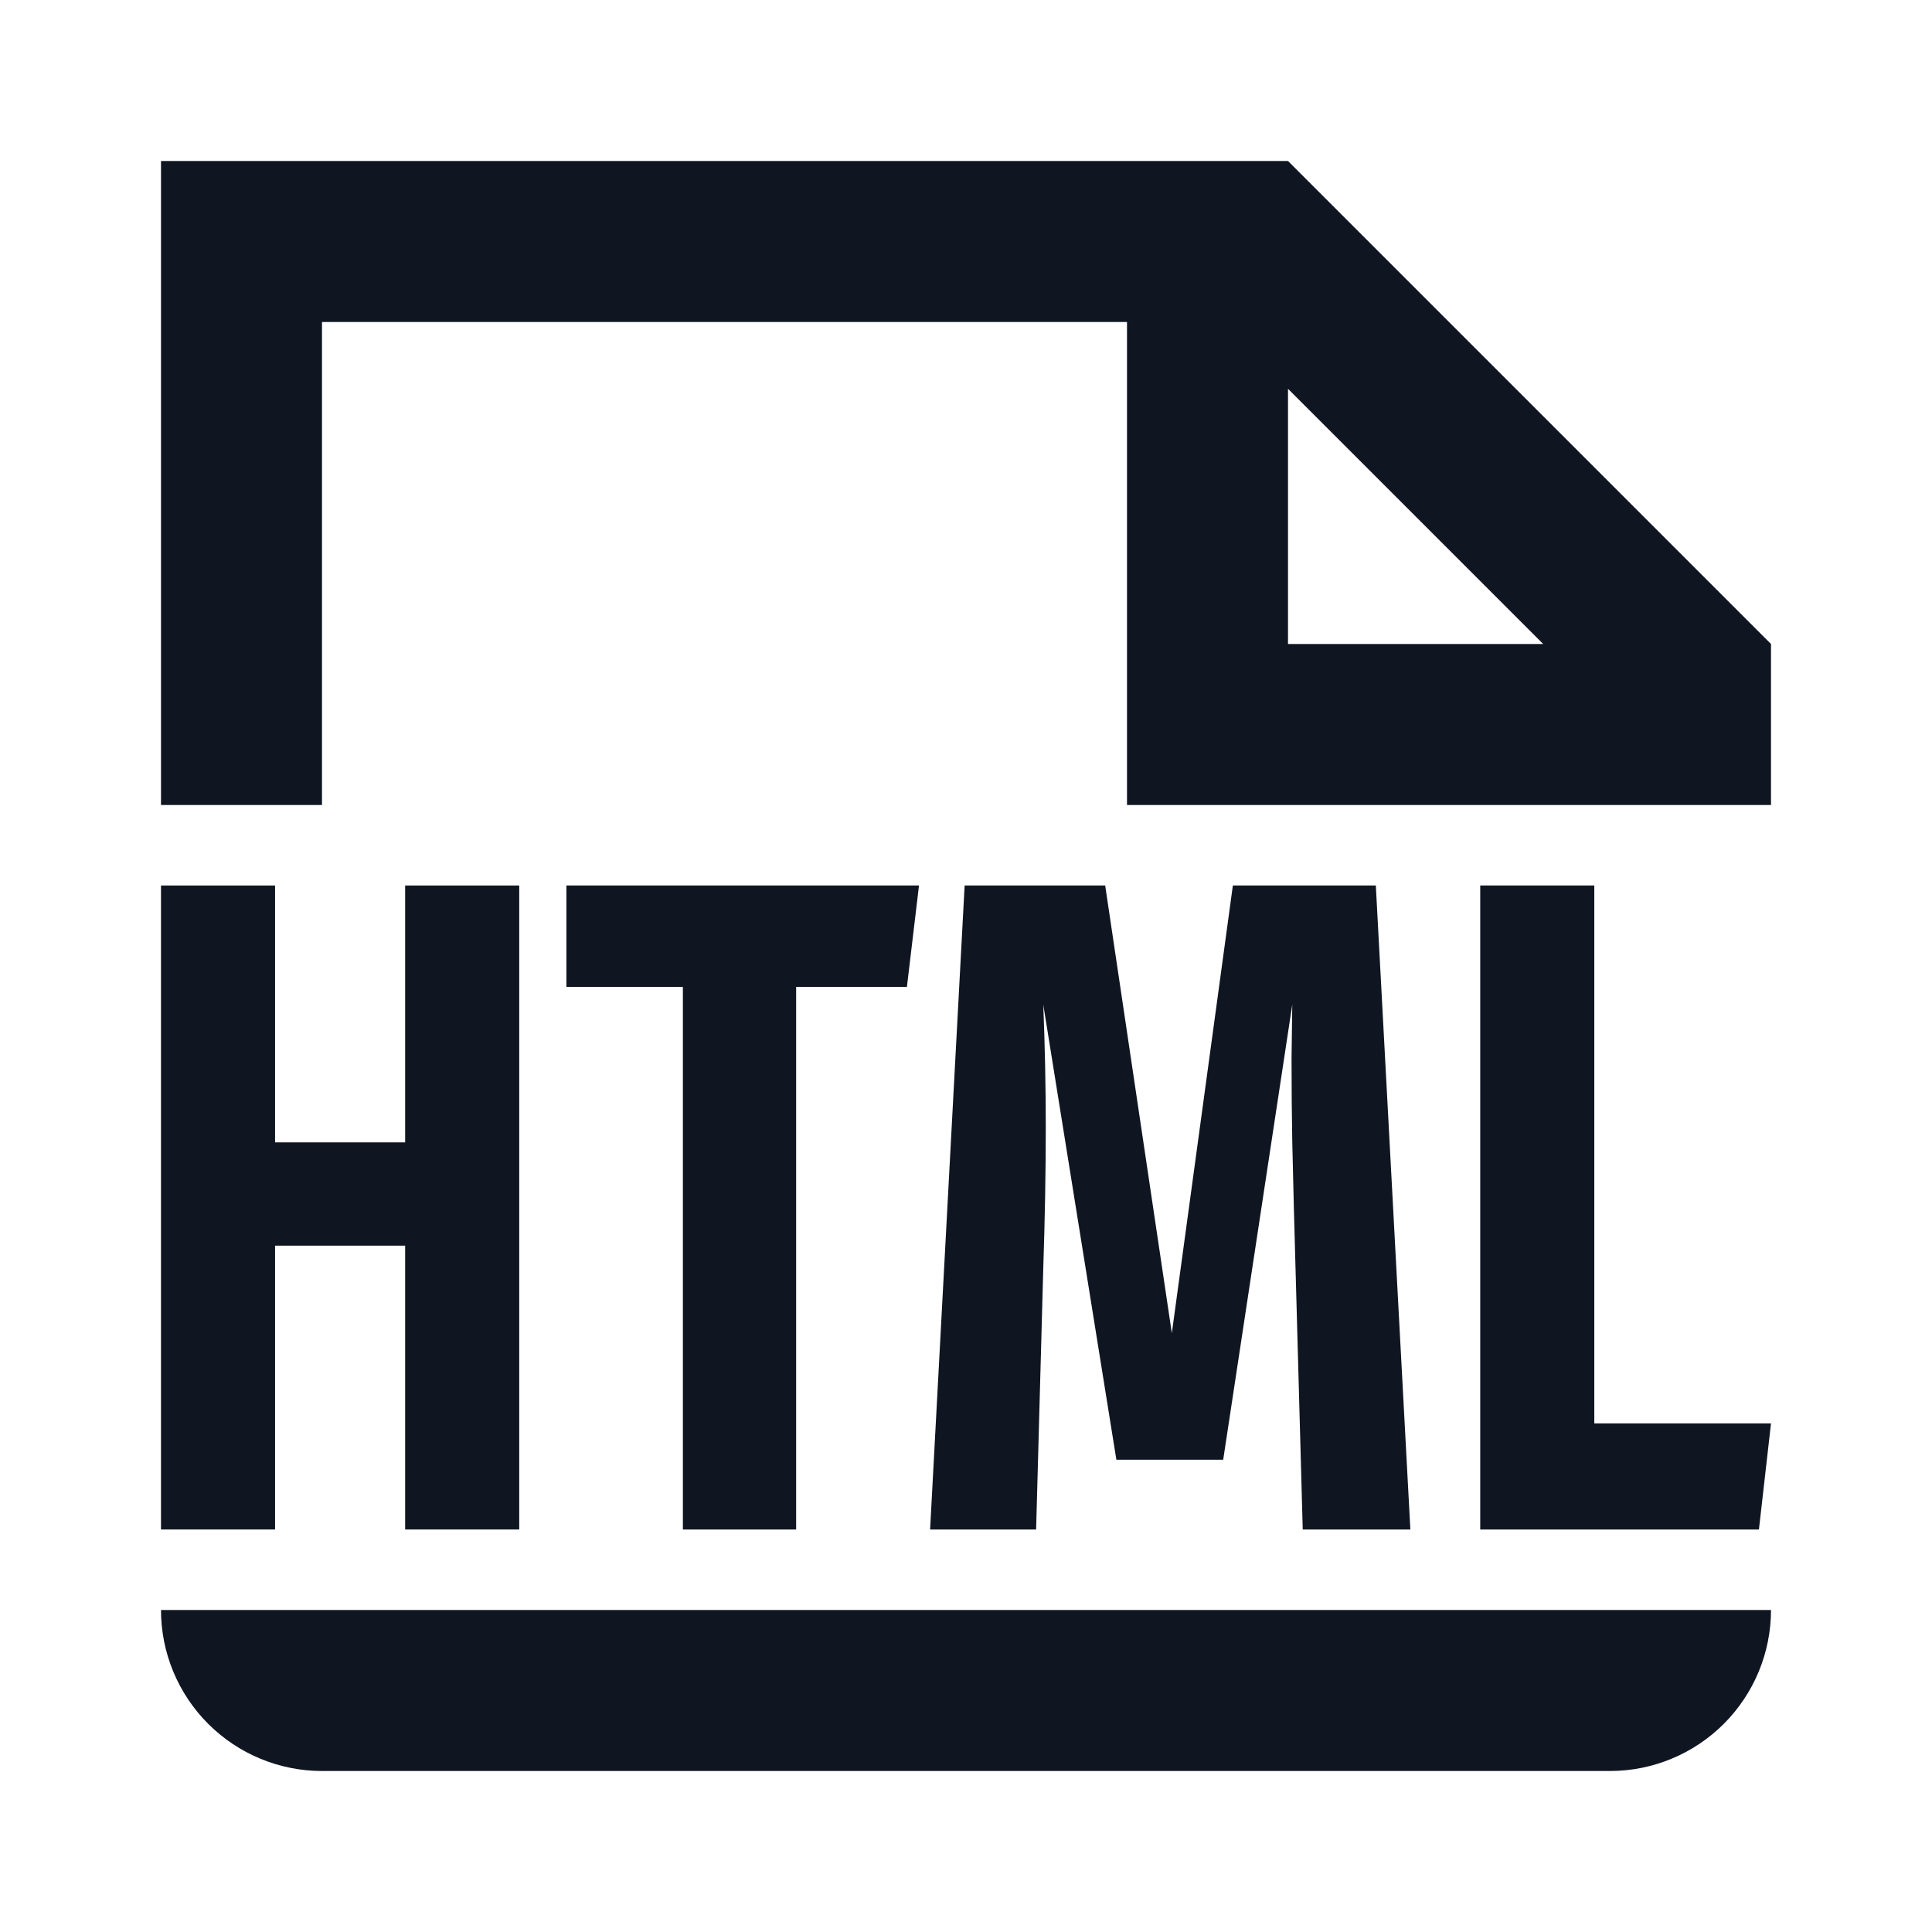 <svg width="24" height="24" viewBox="0 0 24 24" fill="none" xmlns="http://www.w3.org/2000/svg">
<path d="M5.033 19V15.474H3.417V19H2V11H3.417V14.191H5.033V11H6.45V19H5.033Z" fill="#0F1621"/>
<path d="M11.416 11L11.266 12.26H9.89V19H8.483V12.26H7.036V11H11.416Z" fill="#0F1621"/>
<path d="M17.52 19H16.183L16.073 15.012C16.067 14.773 16.06 14.495 16.053 14.179C16.047 13.863 16.044 13.516 16.044 13.139L16.053 12.48L15.195 18.133H13.868L12.96 12.48C12.98 12.988 12.991 13.493 12.991 13.994C12.991 14.565 12.98 15.15 12.96 15.751L12.871 19H11.554L11.983 11H13.729L14.557 16.561L15.315 11H17.091L17.52 19Z" fill="#0F1621"/>
<path d="M19.805 11V17.682H22L21.85 19H18.388V11H19.805Z" fill="#0F1621"/>
<path fill-rule="evenodd" clip-rule="evenodd" d="M2 2H16L22 8V10H14V4H4V10H2V2ZM16 8H19.17L16 4.83V8Z" fill="#0F1621"/>
<path d="M2 20C2 20.53 2.211 21.039 2.586 21.414C2.961 21.789 3.47 22 4 22H20C20.53 22 21.039 21.789 21.414 21.414C21.789 21.039 22 20.53 22 20H2Z" fill="#0F1621"/>
</svg>

